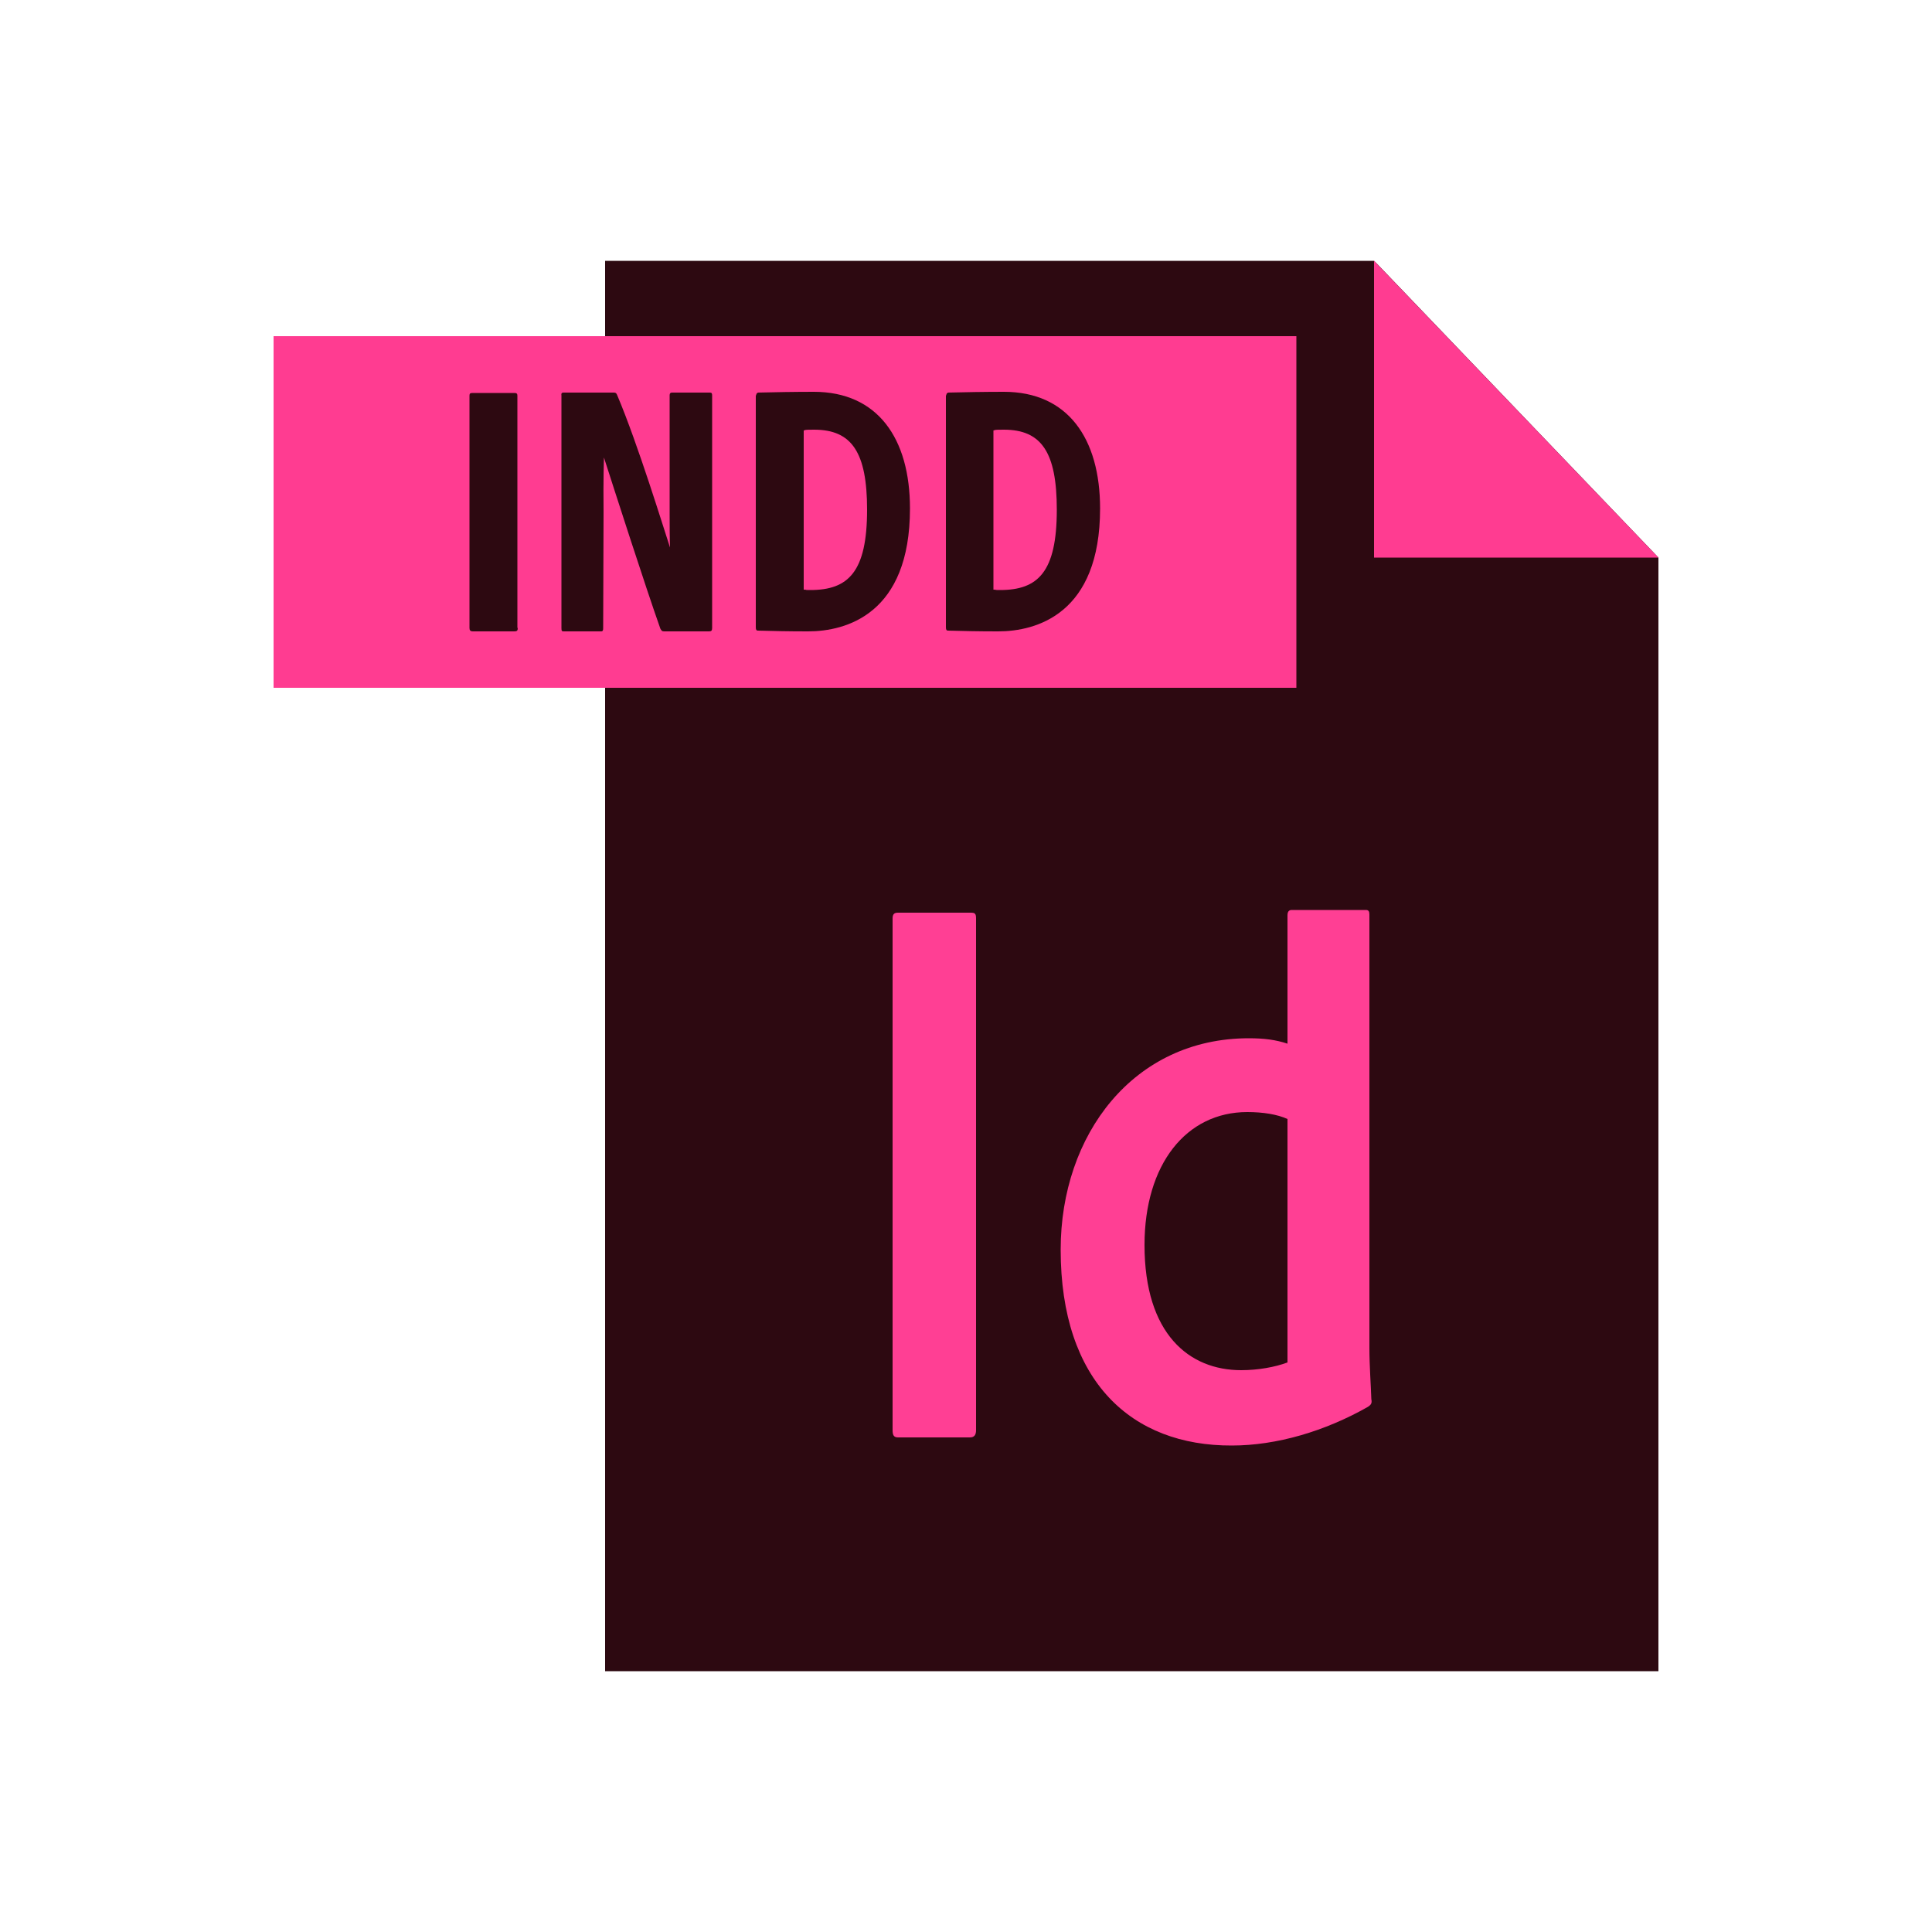 <?xml version="1.0" encoding="utf-8"?>
<!-- Generator: Adobe Illustrator 19.0.0, SVG Export Plug-In . SVG Version: 6.00 Build 0)  -->
<svg version="1.1" id="Layer_1" xmlns="http://www.w3.org/2000/svg" xmlns:xlink="http://www.w3.org/1999/xlink" x="0px" y="0px"
	 viewBox="0 0 500 500" style="enable-background:new 0 0 500 500;" xml:space="preserve">
<style type="text/css">
	.st0{fill:#2D0911;}
	.st1{fill:#FF3C91;}
	.st2{fill:#FF3F94;}
</style>
<g id="XMLID_15_">
	<polyline id="XMLID_19_" class="st0" points="355.6,67.5 156.6,67.5 156.6,432.5 157.6,432.5 429.2,432.5 429.2,144.3 356.5,68.4 
		355.6,67.5 	"/>
	<rect id="XMLID_20_" x="70.8" y="87" class="st1" width="264.7" height="91"/>
	<polygon id="XMLID_21_" class="st1" points="355.6,67.5 355.6,144.3 429.2,144.3 	"/>
	<g id="XMLID_31_">
		<g id="XMLID_61_">
			<g id="XMLID_79_">
				<path id="XMLID_80_" class="st2" d="M252.6,370.1c0,1.2-0.4,1.9-1.6,1.9h-18.6c-1.1,0-1.4-0.6-1.4-1.9V237.7
					c0-1.2,0.5-1.5,1.4-1.5h18.8c1.1,0,1.4,0.2,1.4,1.5V370.1z"/>
			</g>
		</g>
		<g id="XMLID_29_">
			<g id="XMLID_86_">
				<path id="XMLID_87_" class="st2" d="M274.5,323.4c0-29.7,18.8-54.7,48.7-54.7c4,0,7,0.4,10,1.4v-33.2c0-1,0.4-1.4,1.1-1.4h19.2
					c0.7,0,0.9,0.4,0.9,1.2V349c0,4.3,0.4,9.8,0.5,13.1c0.2,1,0,1.4-0.9,2c-11.1,6.3-23.6,10-35.2,10
					C292.9,374.2,274.5,357.6,274.5,323.4z M333.2,289.6c-2.6-1.2-6.3-1.8-10.4-1.8c-15.8,0-26.6,13.5-26.6,34.4
					c0,23.1,11.6,32.4,25,32.4c4.4,0,8.8-0.8,12-2V289.6z"/>
			</g>
		</g>
	</g>
	<g id="XMLID_5_">
		<g id="XMLID_144_">
			<path id="XMLID_157_" class="st0" d="M134,162.5c0,0.7-0.2,0.9-0.9,0.9h-10.7c-0.7,0-0.9-0.3-0.9-0.9v-60.1
				c0-0.6,0.2-0.7,0.9-0.7h10.8c0.5,0,0.7,0.2,0.7,0.7V162.5z"/>
			<path id="XMLID_155_" class="st0" d="M145.8,101.6h13c0.5,0,0.7,0.1,0.9,0.6c5.4,12.7,12.2,35,13.7,39.5c0,0-0.1-1.4-0.1-8.8
				v-30.6c0-0.5,0.2-0.7,0.6-0.7h9.8c0.5,0,0.6,0.2,0.6,0.8v60.1c0,0.7-0.2,0.9-0.8,0.9h-11.6c-0.6,0-0.7-0.2-1-0.7
				c-4-11.3-11.8-35.6-14.6-44.3c0,0-0.2,5.7-0.1,14.1l-0.1,30.1c0,0.5-0.1,0.8-0.5,0.8h-9.7c-0.5,0-0.6-0.1-0.6-0.9v-60.1
				C145.2,101.8,145.4,101.6,145.8,101.6z"/>
			<path id="XMLID_152_" class="st0" d="M244.9,102.3c0-0.4,0.2-0.6,0.5-0.7c4-0.1,9.4-0.2,14.4-0.2c16.5,0,24.9,12,24.9,30.2
				c0,27.3-16.5,31.8-26.4,31.8c-5.3,0-9.2-0.1-13-0.2c-0.3,0-0.5-0.2-0.5-0.8V102.3z M257.1,152.6c1.2,0-0.3,0.1,1.7,0.1
				c9.8,0,14.7-4.6,14.7-20.8c0-14.9-4-20.7-13.7-20.7c-3,0-2,0.1-2.7,0.2V152.6z"/>
			<path id="XMLID_146_" class="st0" d="M195.7,102.3c0-0.4,0.2-0.6,0.5-0.7c4-0.1,9.4-0.2,14.4-0.2c16.5,0,24.9,12,24.9,30.2
				c0,27.3-16.5,31.8-26.4,31.8c-5.3,0-9.2-0.1-13-0.2c-0.3,0-0.5-0.2-0.5-0.8V102.3z M208,152.6c1.2,0-0.3,0.1,1.7,0.1
				c9.8,0,14.7-4.6,14.7-20.8c0-14.9-4-20.7-13.7-20.7c-3,0-2,0.1-2.7,0.2V152.6z"/>
		</g>
	</g>
</g>
</svg>
